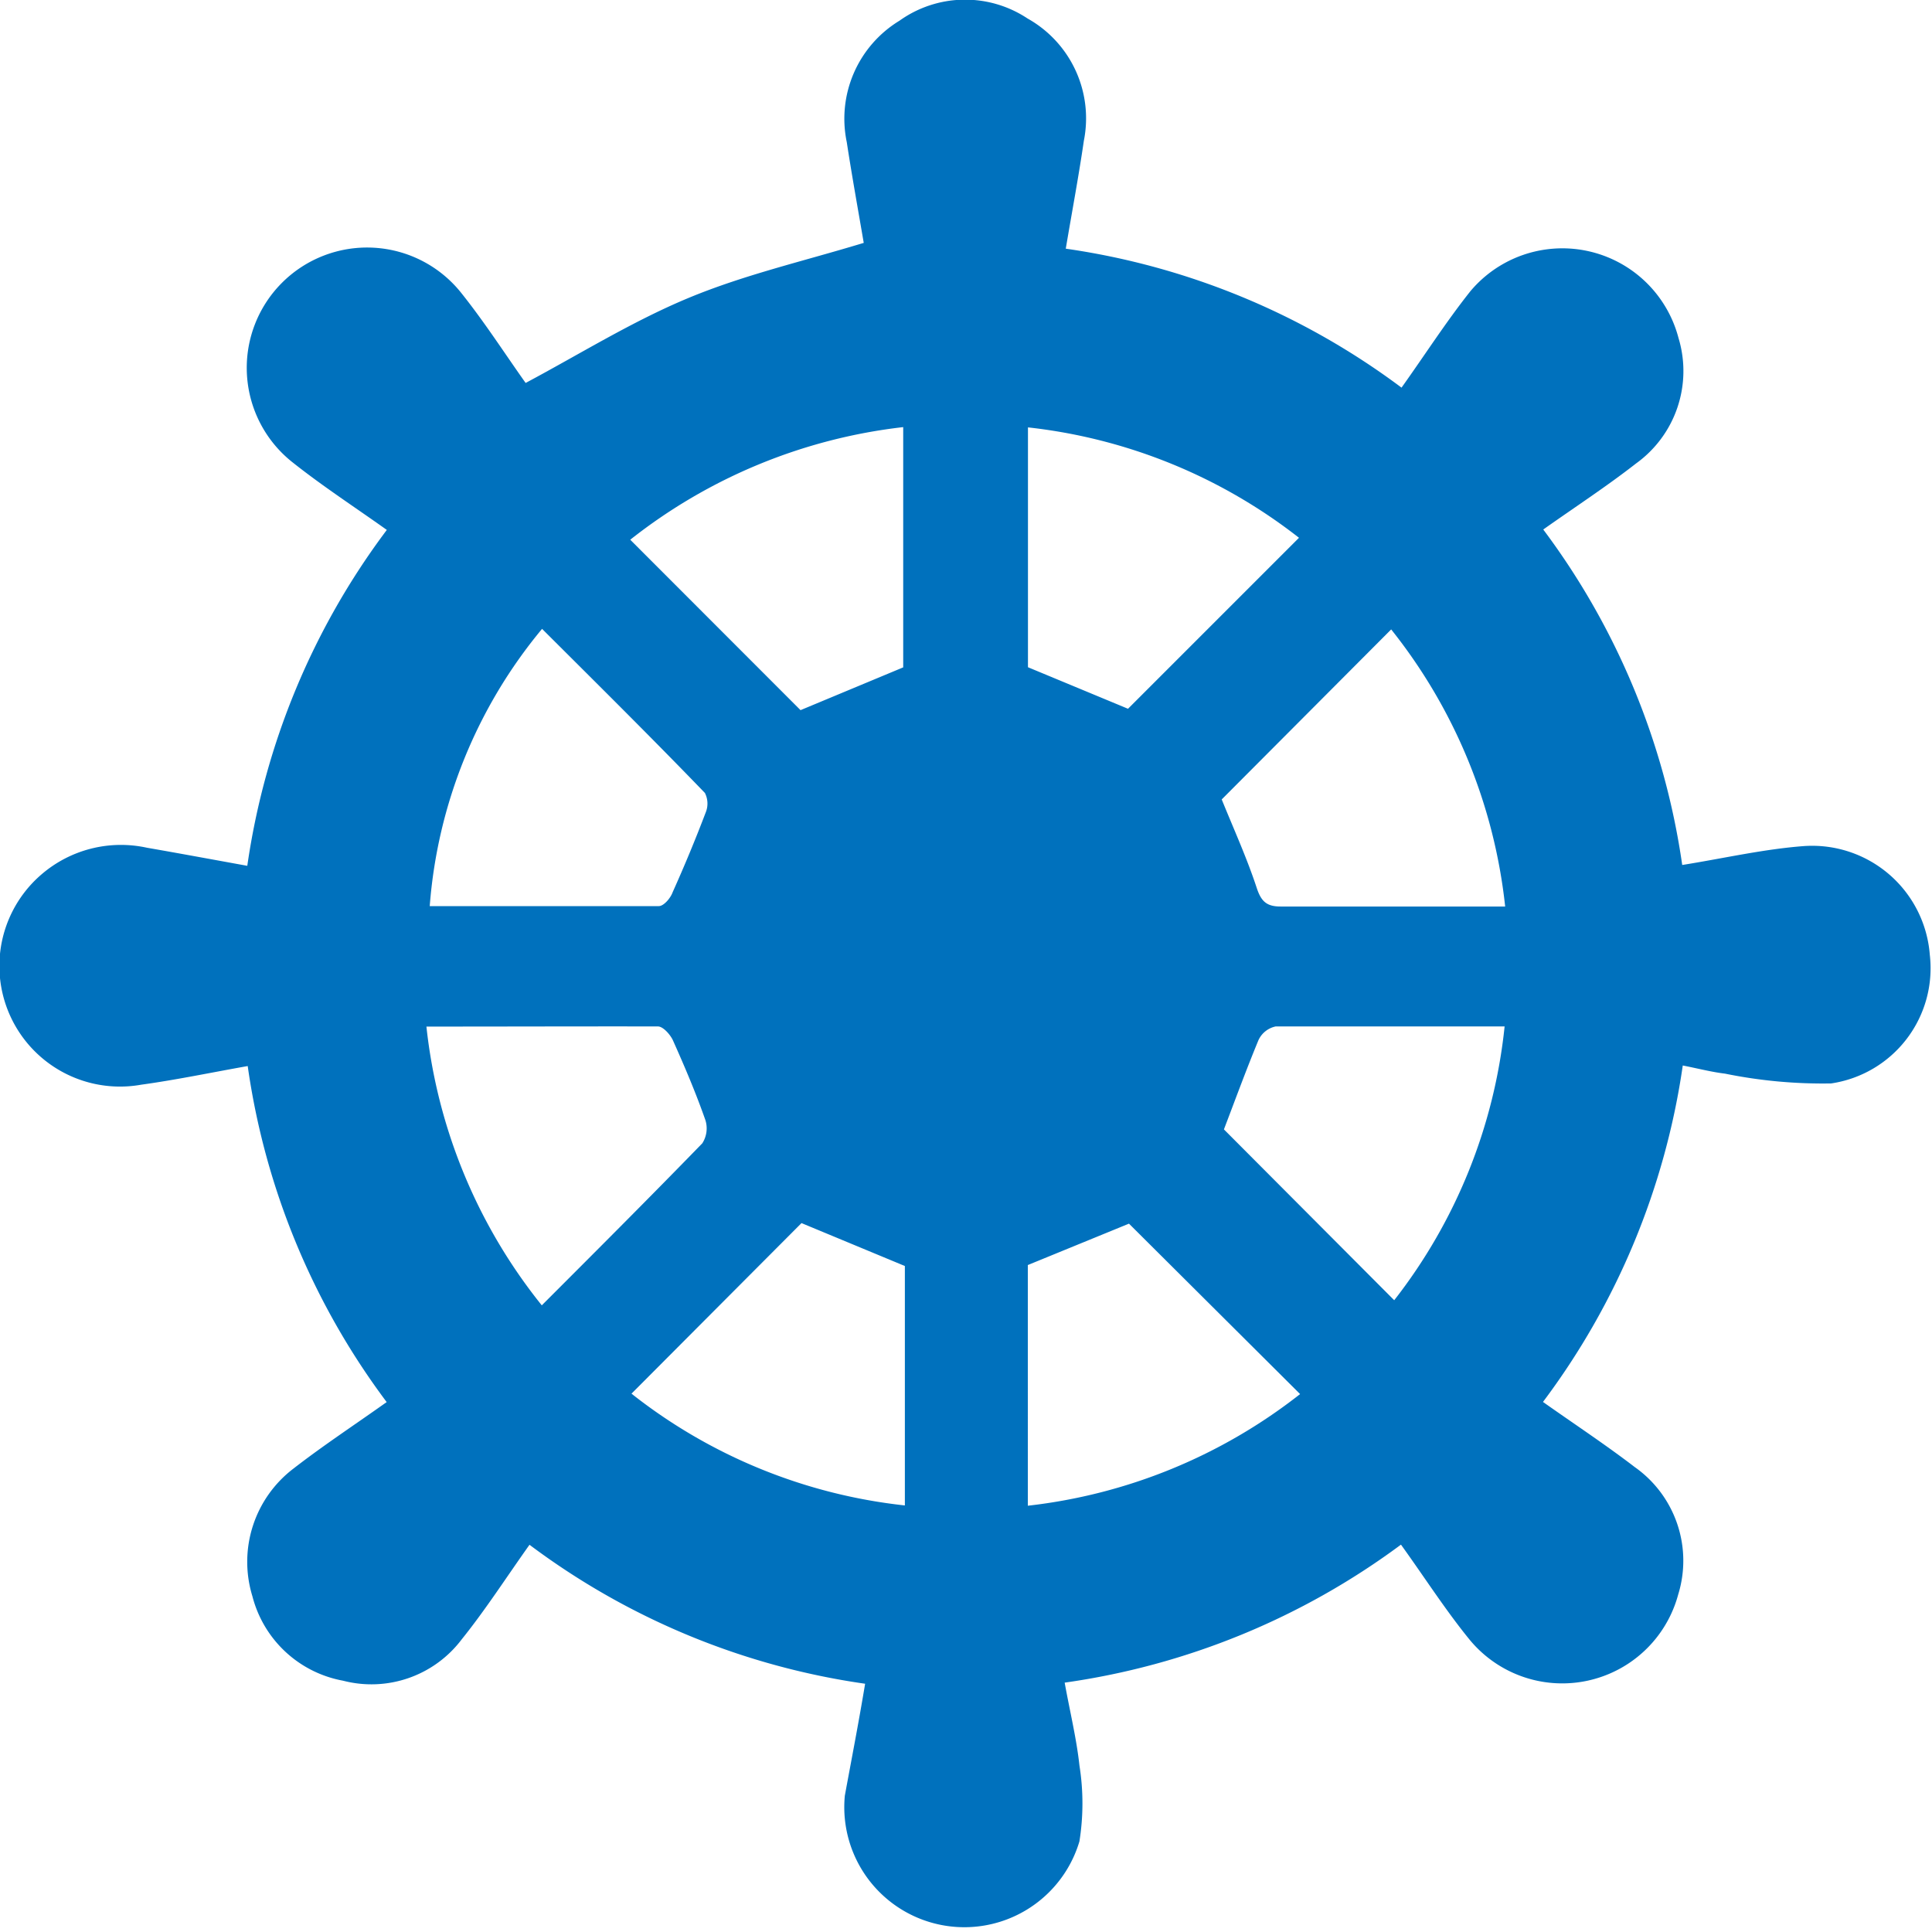 <svg xmlns="http://www.w3.org/2000/svg" width="14" height="14" viewBox="0 0 14 14">
  <g id="Helm" transform="translate(22571 -15612)">
    <rect id="Rectangle_1820" data-name="Rectangle 1820" width="14" height="14" transform="translate(-22571 15612)" fill="none"/>
    <path id="Path_2695" data-name="Path 2695" d="M58.693,330.627a5.3,5.3,0,0,1-2.432-1.007c-.168.236-.318.47-.491.685a.819.819,0,0,1-.86.3.833.833,0,0,1-.657-.612.849.849,0,0,1,.3-.927c.214-.166.441-.315.673-.48a5.3,5.3,0,0,1-1.007-2.435c-.265.047-.517.1-.771.135a.874.874,0,0,1-.723-1.524.882.882,0,0,1,.764-.193c.236.041.473.085.727.131a5.31,5.31,0,0,1,1.011-2.434c-.229-.163-.461-.314-.677-.485a.872.872,0,1,1,1.219-1.229c.169.212.316.441.464.649.394-.21.772-.446,1.178-.615s.831-.266,1.272-.4c-.038-.223-.084-.476-.123-.73a.831.831,0,0,1,.382-.88.818.818,0,0,1,.928-.016.829.829,0,0,1,.408.886c-.037.255-.085.509-.131.782a5.323,5.323,0,0,1,2.433,1.007c.172-.241.325-.48.5-.7a.87.87,0,0,1,1.507.34.825.825,0,0,1-.307.909c-.214.167-.441.315-.673.479a5.313,5.313,0,0,1,1.007,2.431c.3-.048.59-.115.882-.137a.855.855,0,0,1,.912.787.844.844,0,0,1-.715.933,3.541,3.541,0,0,1-.769-.071c-.1-.012-.193-.037-.306-.059a5.329,5.329,0,0,1-1.013,2.438c.225.159.451.308.665.472a.83.83,0,0,1,.315.923.87.87,0,0,1-1.509.331c-.175-.214-.325-.449-.5-.692a5.34,5.34,0,0,1-2.437,1c.038.21.086.406.107.6a1.751,1.751,0,0,1,0,.55.87.87,0,0,1-1.7-.331C58.593,331.182,58.645,330.916,58.693,330.627Zm2.6-4.017,1.234,1.238a3.873,3.873,0,0,0,.8-1.984c-.574,0-1.117,0-1.659,0a.177.177,0,0,0-.125.1C61.452,326.184,61.37,326.409,61.293,326.61Zm-5.779-.745a3.891,3.891,0,0,0,.836,2.02c.4-.4.785-.785,1.163-1.174a.2.2,0,0,0,.023-.167c-.07-.2-.151-.39-.236-.58-.019-.041-.071-.1-.108-.1C56.644,325.863,56.1,325.865,55.514,325.865Zm.838-2.882a3.565,3.565,0,0,0-.814,2.009c.552,0,1.106,0,1.66,0,.036,0,.085-.058.1-.1q.129-.287.24-.579a.17.17,0,0,0-.006-.141C57.147,323.773,56.753,323.383,56.352,322.983Zm4.925,1.236c.089.219.183.426.254.642.033.1.074.135.178.134.451,0,.9,0,1.352,0h.27a3.886,3.886,0,0,0-.826-2.008Zm-2.308-.957v-1.741a3.907,3.907,0,0,0-1.978.816l1.234,1.235Zm1.629.3,1.239-1.239a3.875,3.875,0,0,0-1.964-.8v1.738Zm-2.366,3.727L57,328.525a3.872,3.872,0,0,0,1.981.81V327.6Zm1.64,2.048a3.9,3.9,0,0,0,1.973-.809l-1.24-1.235-.733.3Z" transform="translate(-22623.424 15293.574)" fill="#0071bd"/>
  </g>
</svg>
